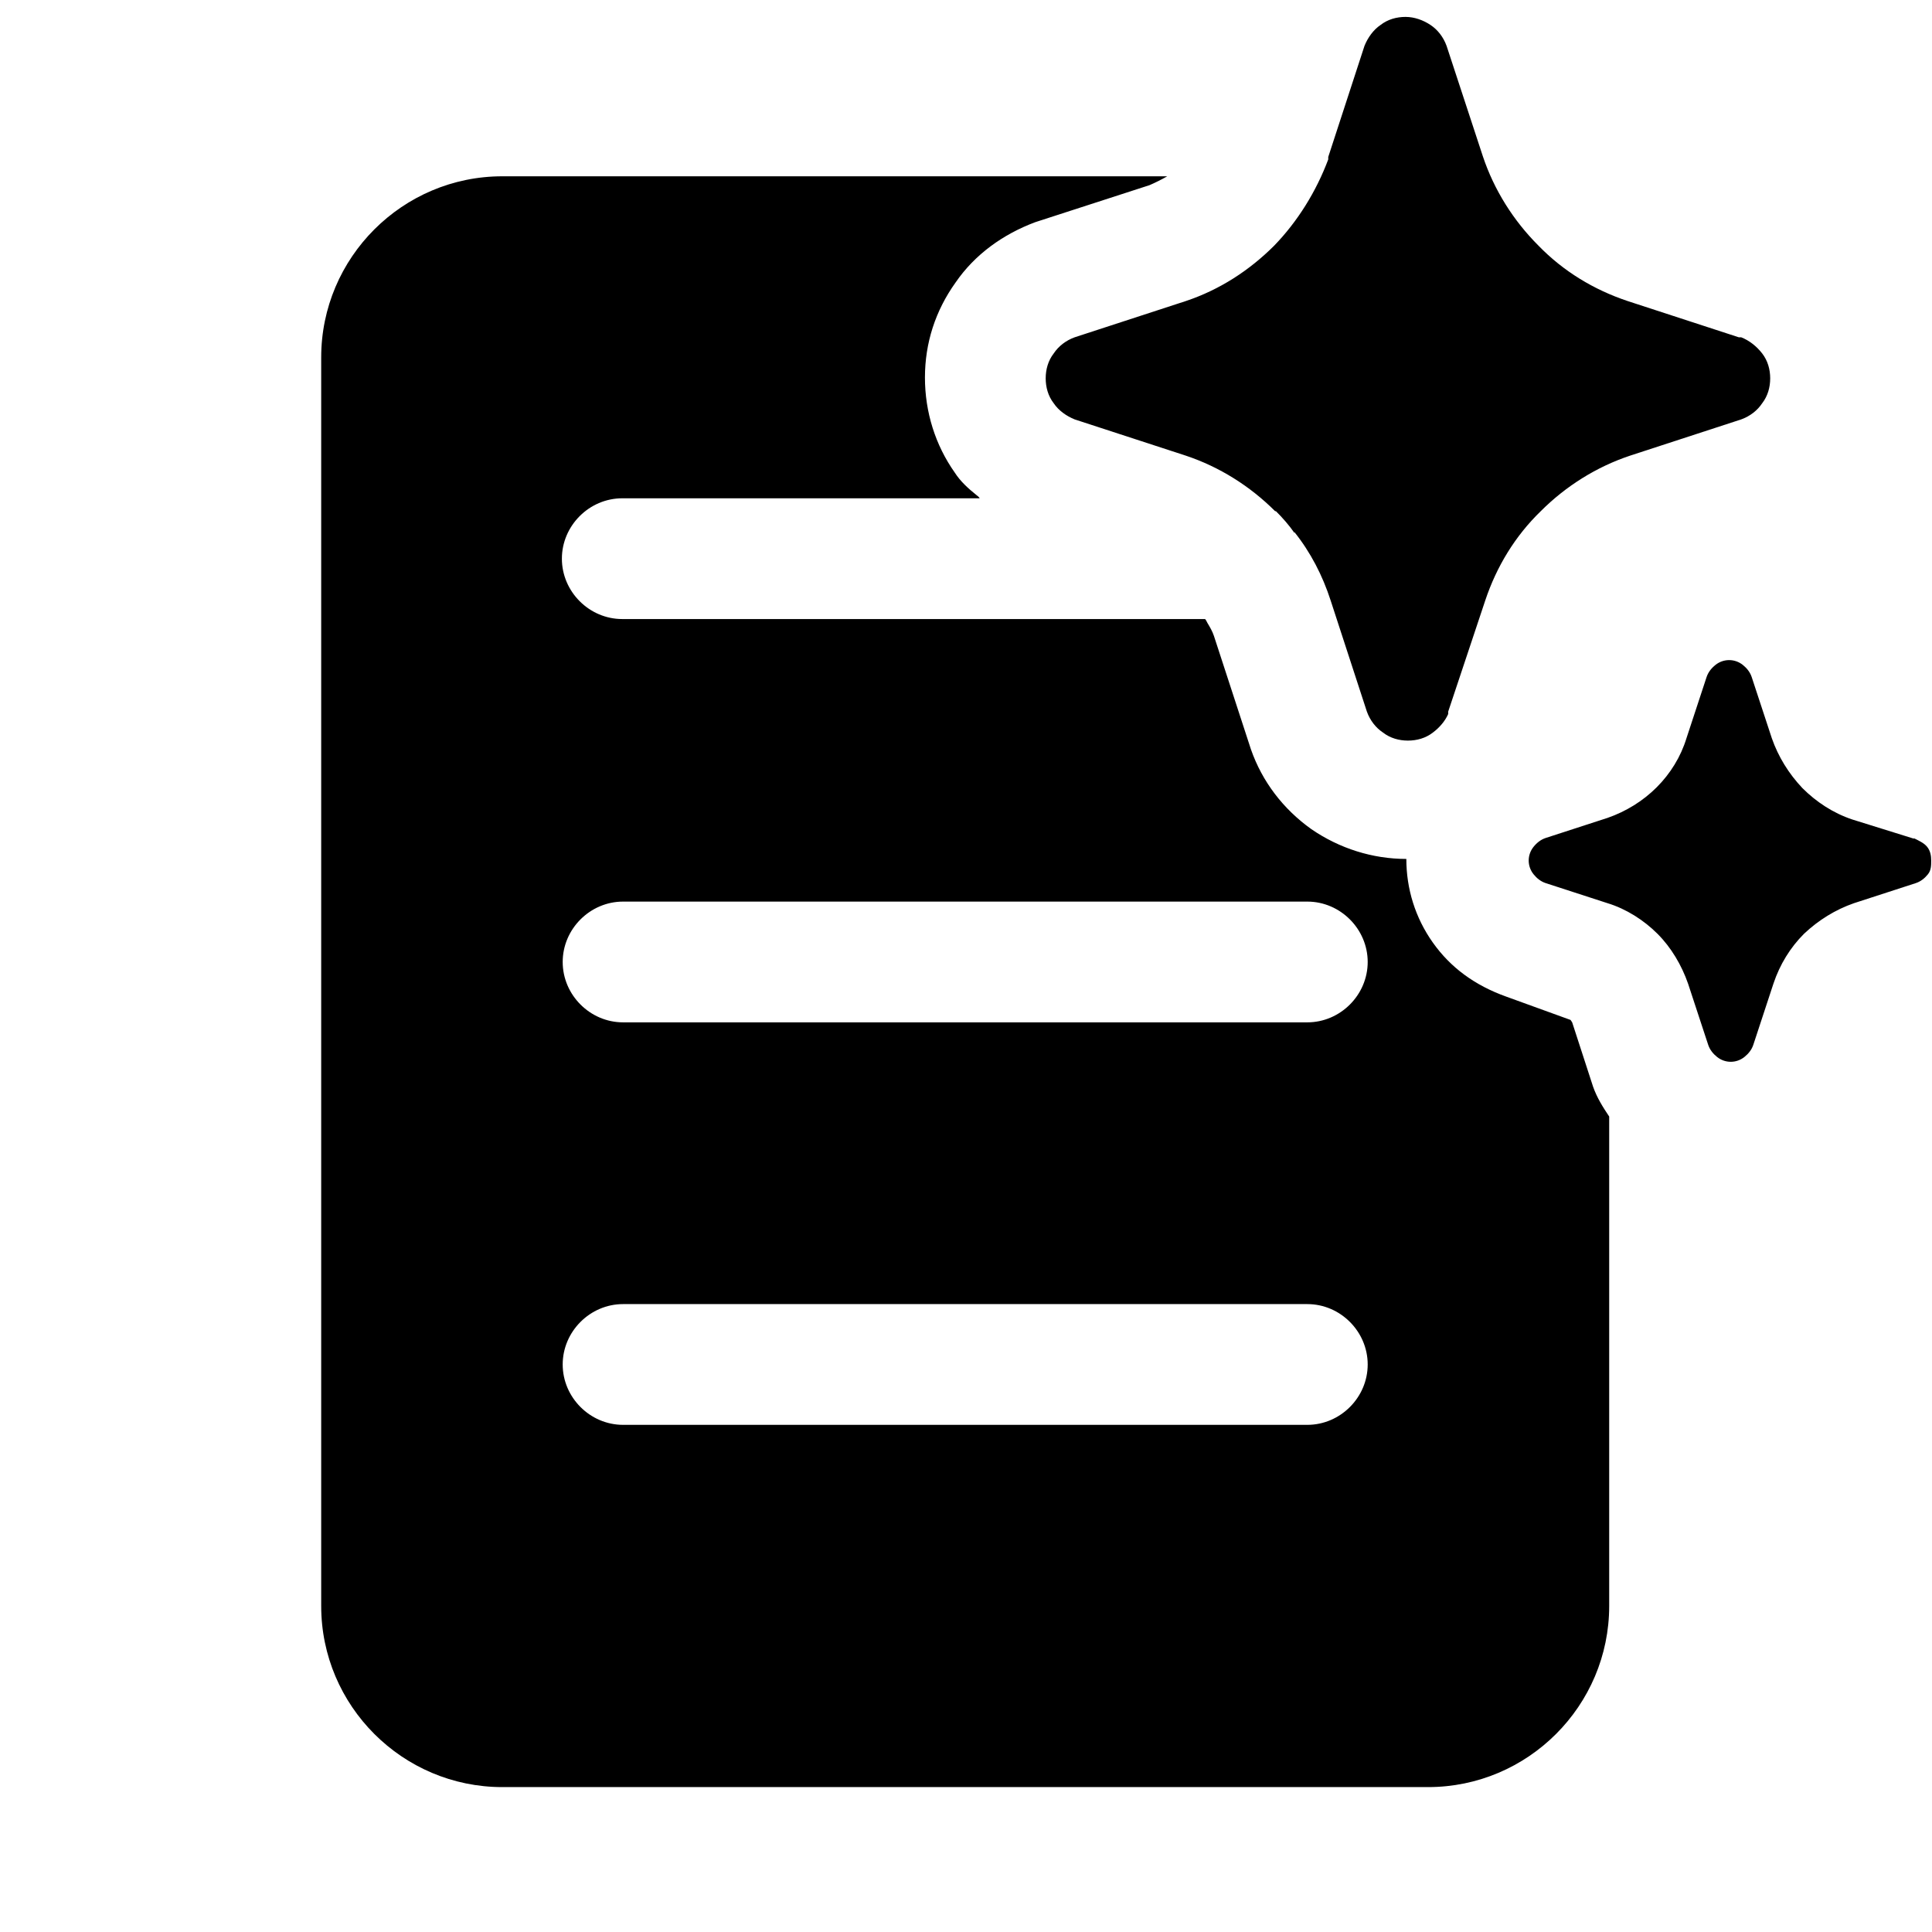 <svg viewBox="0 0 24 24" xmlns="http://www.w3.org/2000/svg"><path fill="currentColor" d="M16.08 6.62c-.07-.1-.15-.19-.23-.27h-.01c-.31-.31-.69-.55-1.11-.69l-1.38-.45c-.1-.04-.2-.11-.26-.2 -.07-.09-.1-.2-.1-.31 0-.11.03-.22.1-.31 .06-.09.15-.16.26-.2l1.38-.45c.42-.14.79-.38 1.1-.69 .29-.3.52-.67.67-1.07v-.03l.45-1.38c.04-.1.11-.2.2-.26 .09-.07.2-.1.31-.1 .11 0 .22.04.31.1 .09.06.16.15.2.26l.45 1.37c.14.42.38.8.69 1.11 .31.32.69.55 1.11.69l1.38.45h.03c.1.04.19.11.26.2 .07.09.1.2.1.31 0 .11-.03.22-.1.31 -.06.09-.15.16-.26.2l-1.38.45c-.42.14-.8.38-1.11.69 -.32.31-.55.69-.69 1.11l-.46 1.38v.03c-.04.09-.11.17-.19.23 -.09.07-.2.1-.31.1 -.11 0-.22-.03-.31-.1 -.09-.06-.16-.15-.2-.26l-.45-1.38c-.1-.31-.25-.6-.45-.85Zm7.7 3.8l-.77-.24c-.24-.08-.45-.22-.62-.39 -.17-.18-.3-.39-.38-.62l-.25-.76c-.02-.06-.06-.11-.11-.15 -.05-.04-.11-.06-.17-.06 -.06 0-.12.02-.17.06 -.05.04-.09.09-.11.15l-.25.76c-.07.23-.2.44-.37.61 -.17.17-.38.3-.61.38l-.77.25c-.06.02-.11.06-.15.11 -.04.05-.06.11-.06.17 0 .06.02.12.06.17 .04.05.09.09.15.11l.77.25c.23.07.45.21.62.38 .17.17.3.39.38.62l.25.76c.02.06.06.11.11.15 .05.04.11.06.17.06 .06 0 .12-.02.17-.06 .05-.04.09-.09.11-.15l.25-.76c.08-.24.21-.45.38-.62 .18-.17.39-.3.62-.38l.77-.25c.06-.02.11-.06.15-.11 .04-.05.04-.11.04-.17 0-.06-.01-.12-.05-.17 -.04-.05-.11-.08-.17-.11Zm-4.25 2.28l.26.8c.05.14.12.25.2.37v6.08c0 1.24-1.01 2.25-2.25 2.25H6.24c-1.24 0-2.25-1.01-2.25-2.25V4.44C3.99 3.2 5 2.19 6.24 2.19h8.26c-.07.04-.15.08-.22.11l-1.42.46c-.4.15-.75.4-.99.75 -.25.35-.38.75-.38 1.18 0 .43.13.84.37 1.18 .07.11.17.2.27.28 .01.01.03.02.04.04H7.73c-.41 0-.75.34-.75.75s.34.75.75.75h7.24c.01.01.02.03.03.05 .03.05.06.1.08.16l.46 1.41c.14.4.4.74.75.99 .35.24.76.37 1.18.37 0 .37.11.73.33 1.04 .22.31.52.53.91.67l.8.29Zm-11.79 5h8.5c.41 0 .75-.34.75-.75s-.34-.75-.75-.75h-8.5c-.41 0-.75.34-.75.75s.34.75.75.75Zm0-5h8.5c.41 0 .75-.34.75-.75s-.34-.75-.75-.75h-8.5c-.41 0-.75.34-.75.75s.34.75.75.75Z"/></svg>